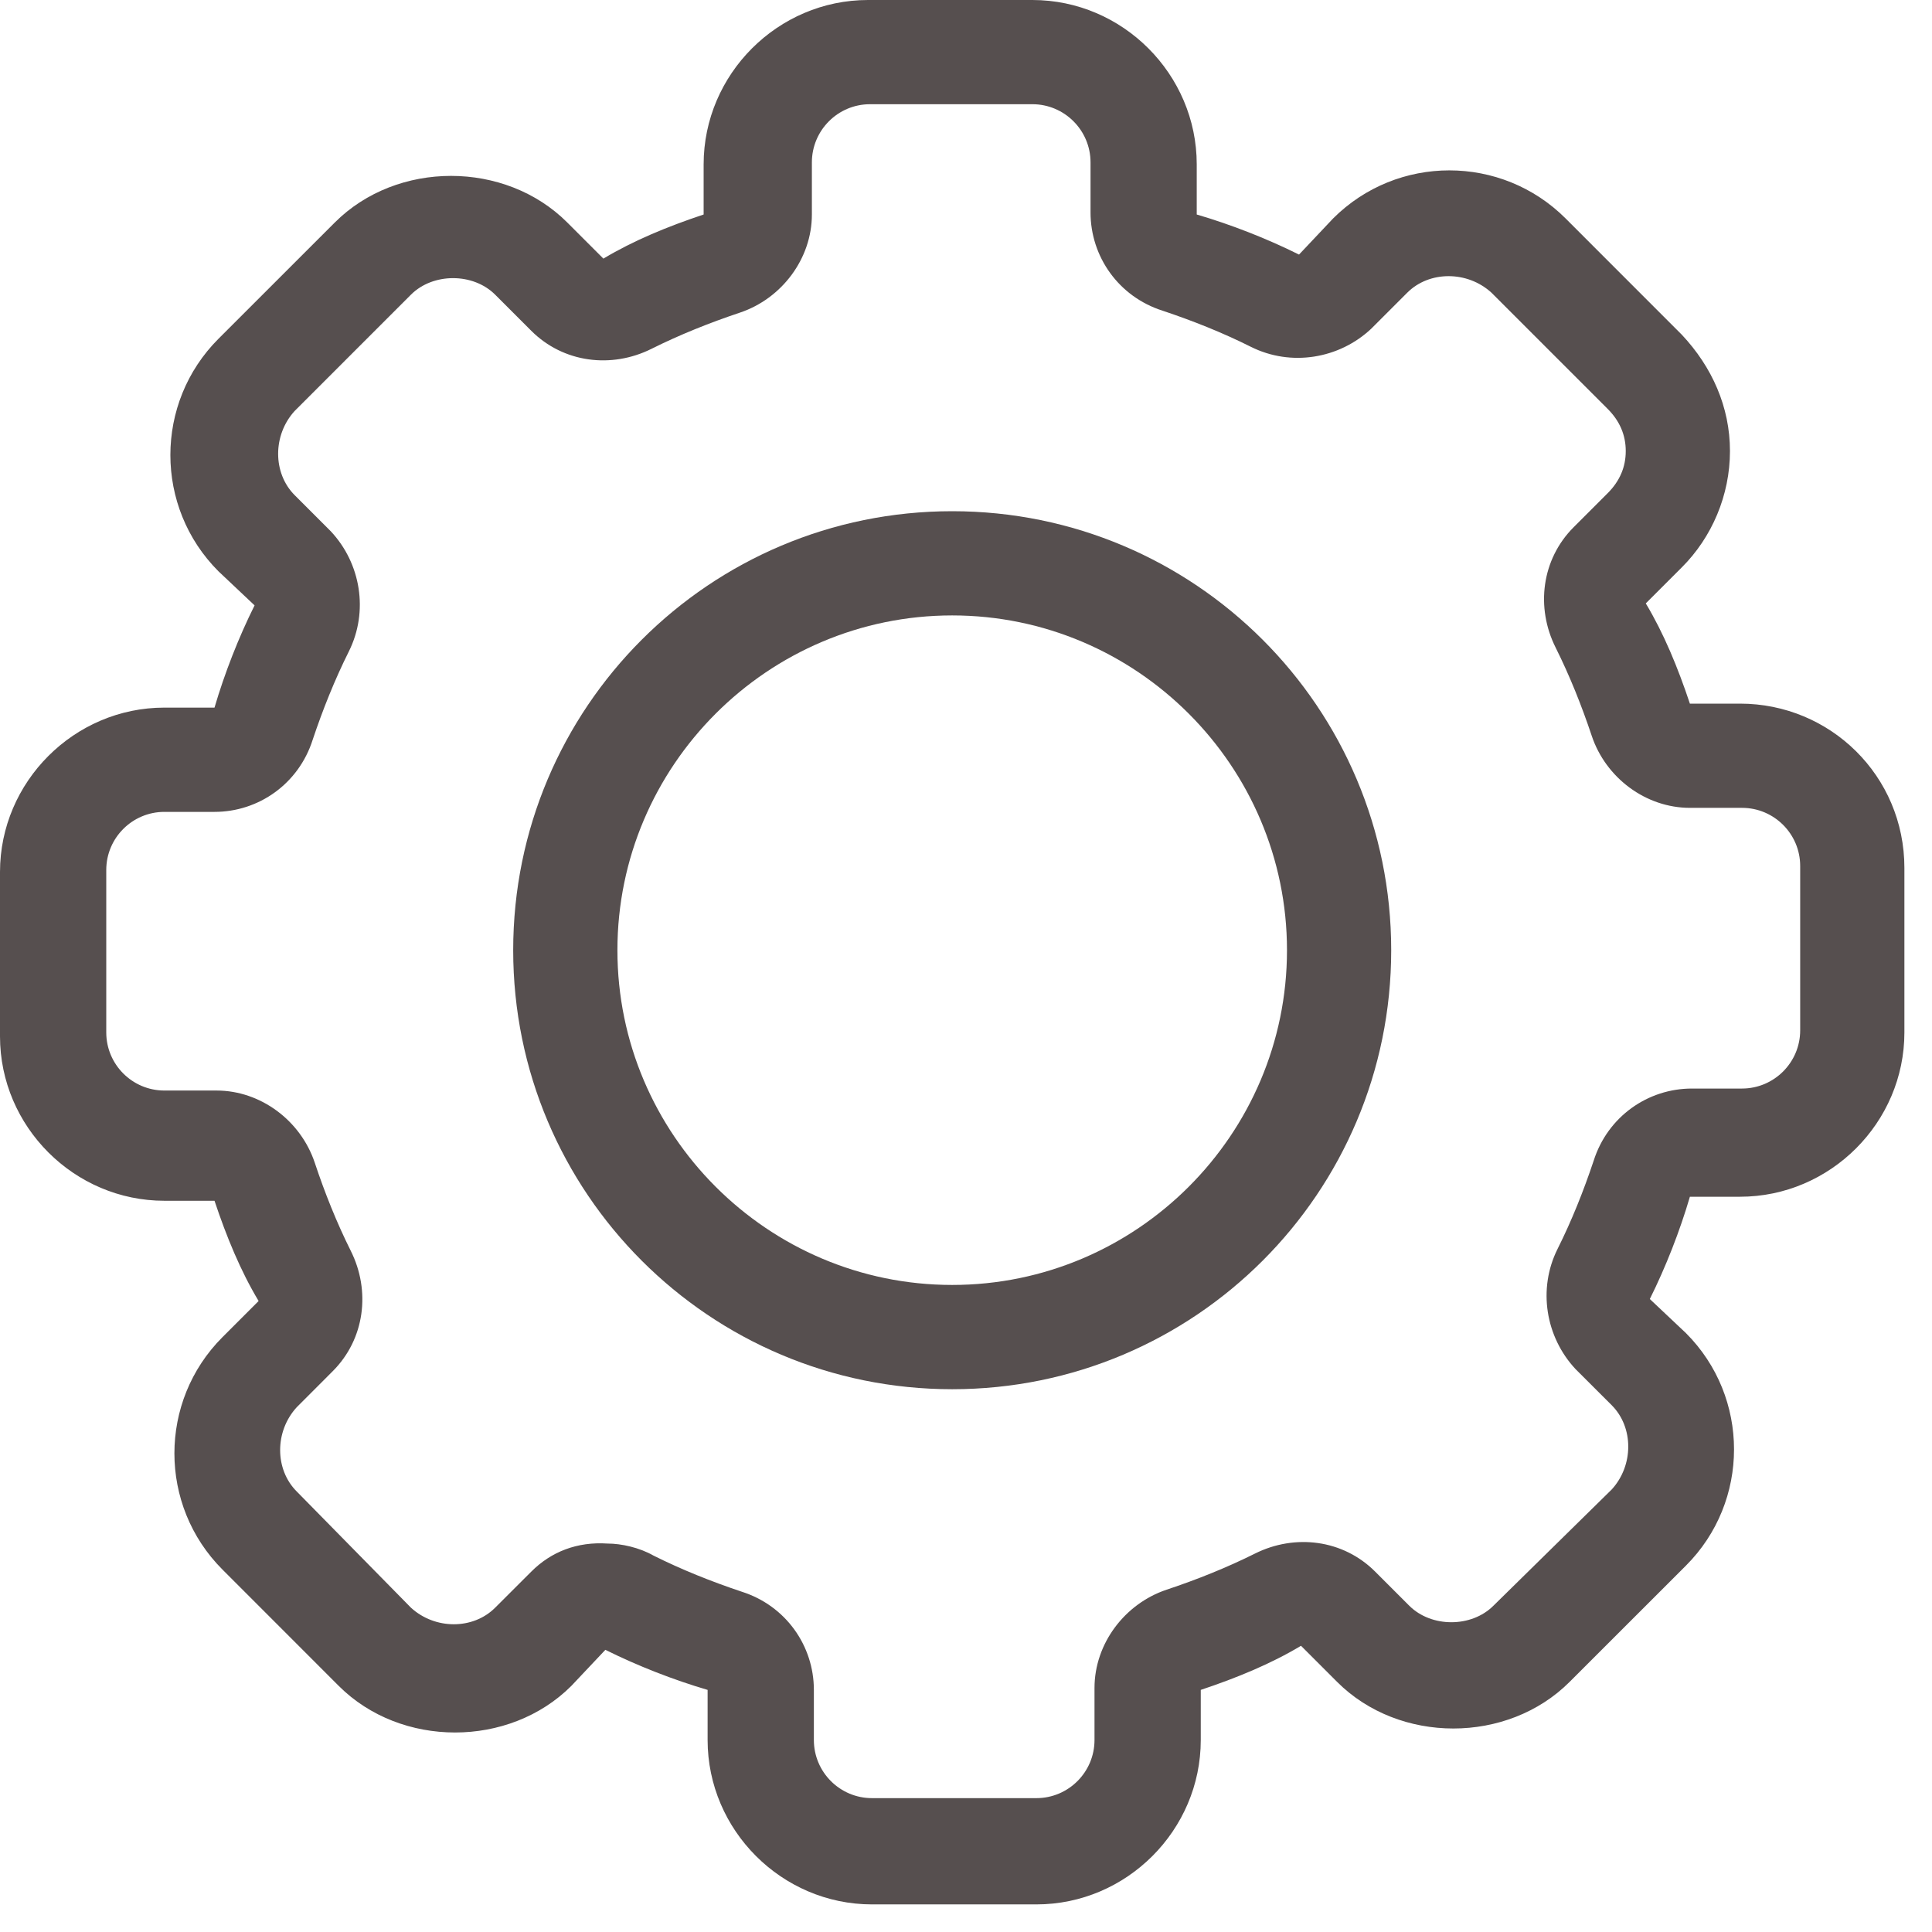 <svg width="35" height="35" viewBox="0 0 35 35" fill="none" xmlns="http://www.w3.org/2000/svg">
<path d="M31.522 12.747H30.614C30.396 12.093 30.142 11.476 29.815 10.931L30.469 10.277C31.014 9.733 31.34 8.97 31.34 8.171C31.34 7.372 31.014 6.646 30.469 6.065L28.363 3.958C27.201 2.796 25.312 2.796 24.15 3.958L23.533 4.612C22.952 4.322 22.298 4.067 21.68 3.886V2.978C21.68 1.344 20.337 0 18.703 0H15.725C14.091 0 12.747 1.344 12.747 2.978V3.886C12.093 4.104 11.476 4.358 10.931 4.685L10.277 4.031C9.152 2.905 7.191 2.905 6.065 4.031L3.958 6.137C2.796 7.299 2.796 9.188 3.958 10.35L4.612 10.967C4.322 11.548 4.067 12.202 3.886 12.819H2.978C1.344 12.819 0 14.163 0 15.797V18.775C0 20.41 1.344 21.753 2.978 21.753H3.886C4.104 22.407 4.358 23.024 4.685 23.569L4.031 24.223C2.869 25.385 2.869 27.273 4.031 28.435L6.137 30.542C7.263 31.667 9.224 31.667 10.35 30.542L10.967 29.888C11.548 30.178 12.202 30.433 12.819 30.614V31.522C12.819 33.156 14.163 34.5 15.797 34.5H18.775C20.41 34.5 21.753 33.156 21.753 31.522V30.614C22.407 30.396 23.024 30.142 23.569 29.815L24.223 30.469C25.348 31.595 27.309 31.595 28.435 30.469L30.542 28.363C31.704 27.201 31.704 25.312 30.542 24.15L29.888 23.533C30.178 22.952 30.433 22.298 30.614 21.68H31.522C33.156 21.68 34.5 20.337 34.5 18.703V15.725C34.5 14.054 33.156 12.747 31.522 12.747ZM32.612 18.666C32.612 19.247 32.139 19.72 31.558 19.72H30.651C29.852 19.72 29.125 20.228 28.871 21.027C28.689 21.572 28.472 22.116 28.217 22.625C27.854 23.351 28 24.223 28.544 24.804L29.198 25.457C29.597 25.857 29.597 26.547 29.198 26.983L27.055 29.089C26.656 29.488 25.93 29.488 25.53 29.089L24.913 28.472C24.332 27.89 23.46 27.782 22.734 28.145C22.225 28.399 21.68 28.617 21.136 28.798C20.373 29.053 19.828 29.779 19.828 30.578V31.522C19.828 32.103 19.356 32.575 18.775 32.575H15.797C15.216 32.575 14.744 32.103 14.744 31.522V30.614C14.744 29.815 14.236 29.089 13.437 28.835C12.892 28.653 12.347 28.435 11.839 28.181C11.585 28.036 11.258 27.963 11.004 27.963C10.459 27.927 9.987 28.108 9.624 28.472L8.97 29.125C8.571 29.525 7.881 29.525 7.445 29.125L5.375 27.019C4.975 26.619 4.975 25.93 5.375 25.494L6.028 24.84C6.609 24.259 6.718 23.387 6.355 22.661C6.101 22.153 5.883 21.608 5.702 21.063C5.447 20.3 4.721 19.756 3.922 19.756H2.978C2.397 19.756 1.925 19.284 1.925 18.703V15.761C1.925 15.18 2.397 14.708 2.978 14.708H3.886C4.685 14.708 5.411 14.2 5.665 13.4C5.847 12.856 6.065 12.311 6.319 11.803C6.682 11.076 6.537 10.205 5.992 9.624L5.338 8.97C4.939 8.571 4.939 7.881 5.338 7.445L7.445 5.338C7.844 4.939 8.571 4.939 8.97 5.338L9.624 5.992C10.205 6.573 11.076 6.682 11.803 6.319C12.311 6.065 12.856 5.847 13.4 5.665C14.163 5.411 14.708 4.685 14.708 3.886V2.942C14.708 2.361 15.18 1.888 15.761 1.888H18.703C19.284 1.888 19.756 2.361 19.756 2.942V3.849C19.756 4.648 20.264 5.375 21.063 5.629C21.608 5.811 22.153 6.028 22.661 6.283C23.387 6.646 24.259 6.501 24.84 5.956L25.494 5.302C25.893 4.903 26.583 4.903 27.019 5.302L29.125 7.408C29.343 7.626 29.452 7.881 29.452 8.171C29.452 8.462 29.343 8.716 29.125 8.934L28.508 9.551C27.927 10.132 27.818 11.004 28.181 11.73C28.435 12.238 28.653 12.783 28.835 13.328C29.089 14.091 29.815 14.635 30.614 14.635H31.558C32.139 14.635 32.612 15.107 32.612 15.688V18.666Z" fill="#564F4F"/>
<path d="M17.25 9.261C12.856 9.261 9.297 12.819 9.297 17.214C9.297 21.608 12.856 25.167 17.25 25.167C21.644 25.167 25.203 21.608 25.203 17.214C25.203 12.819 21.644 9.261 17.25 9.261ZM17.25 23.278C13.909 23.278 11.185 20.555 11.185 17.214C11.185 13.873 13.909 11.149 17.25 11.149C20.591 11.149 23.315 13.873 23.315 17.214C23.315 20.555 20.591 23.278 17.25 23.278Z" fill="#564F4F"/>
</svg>
